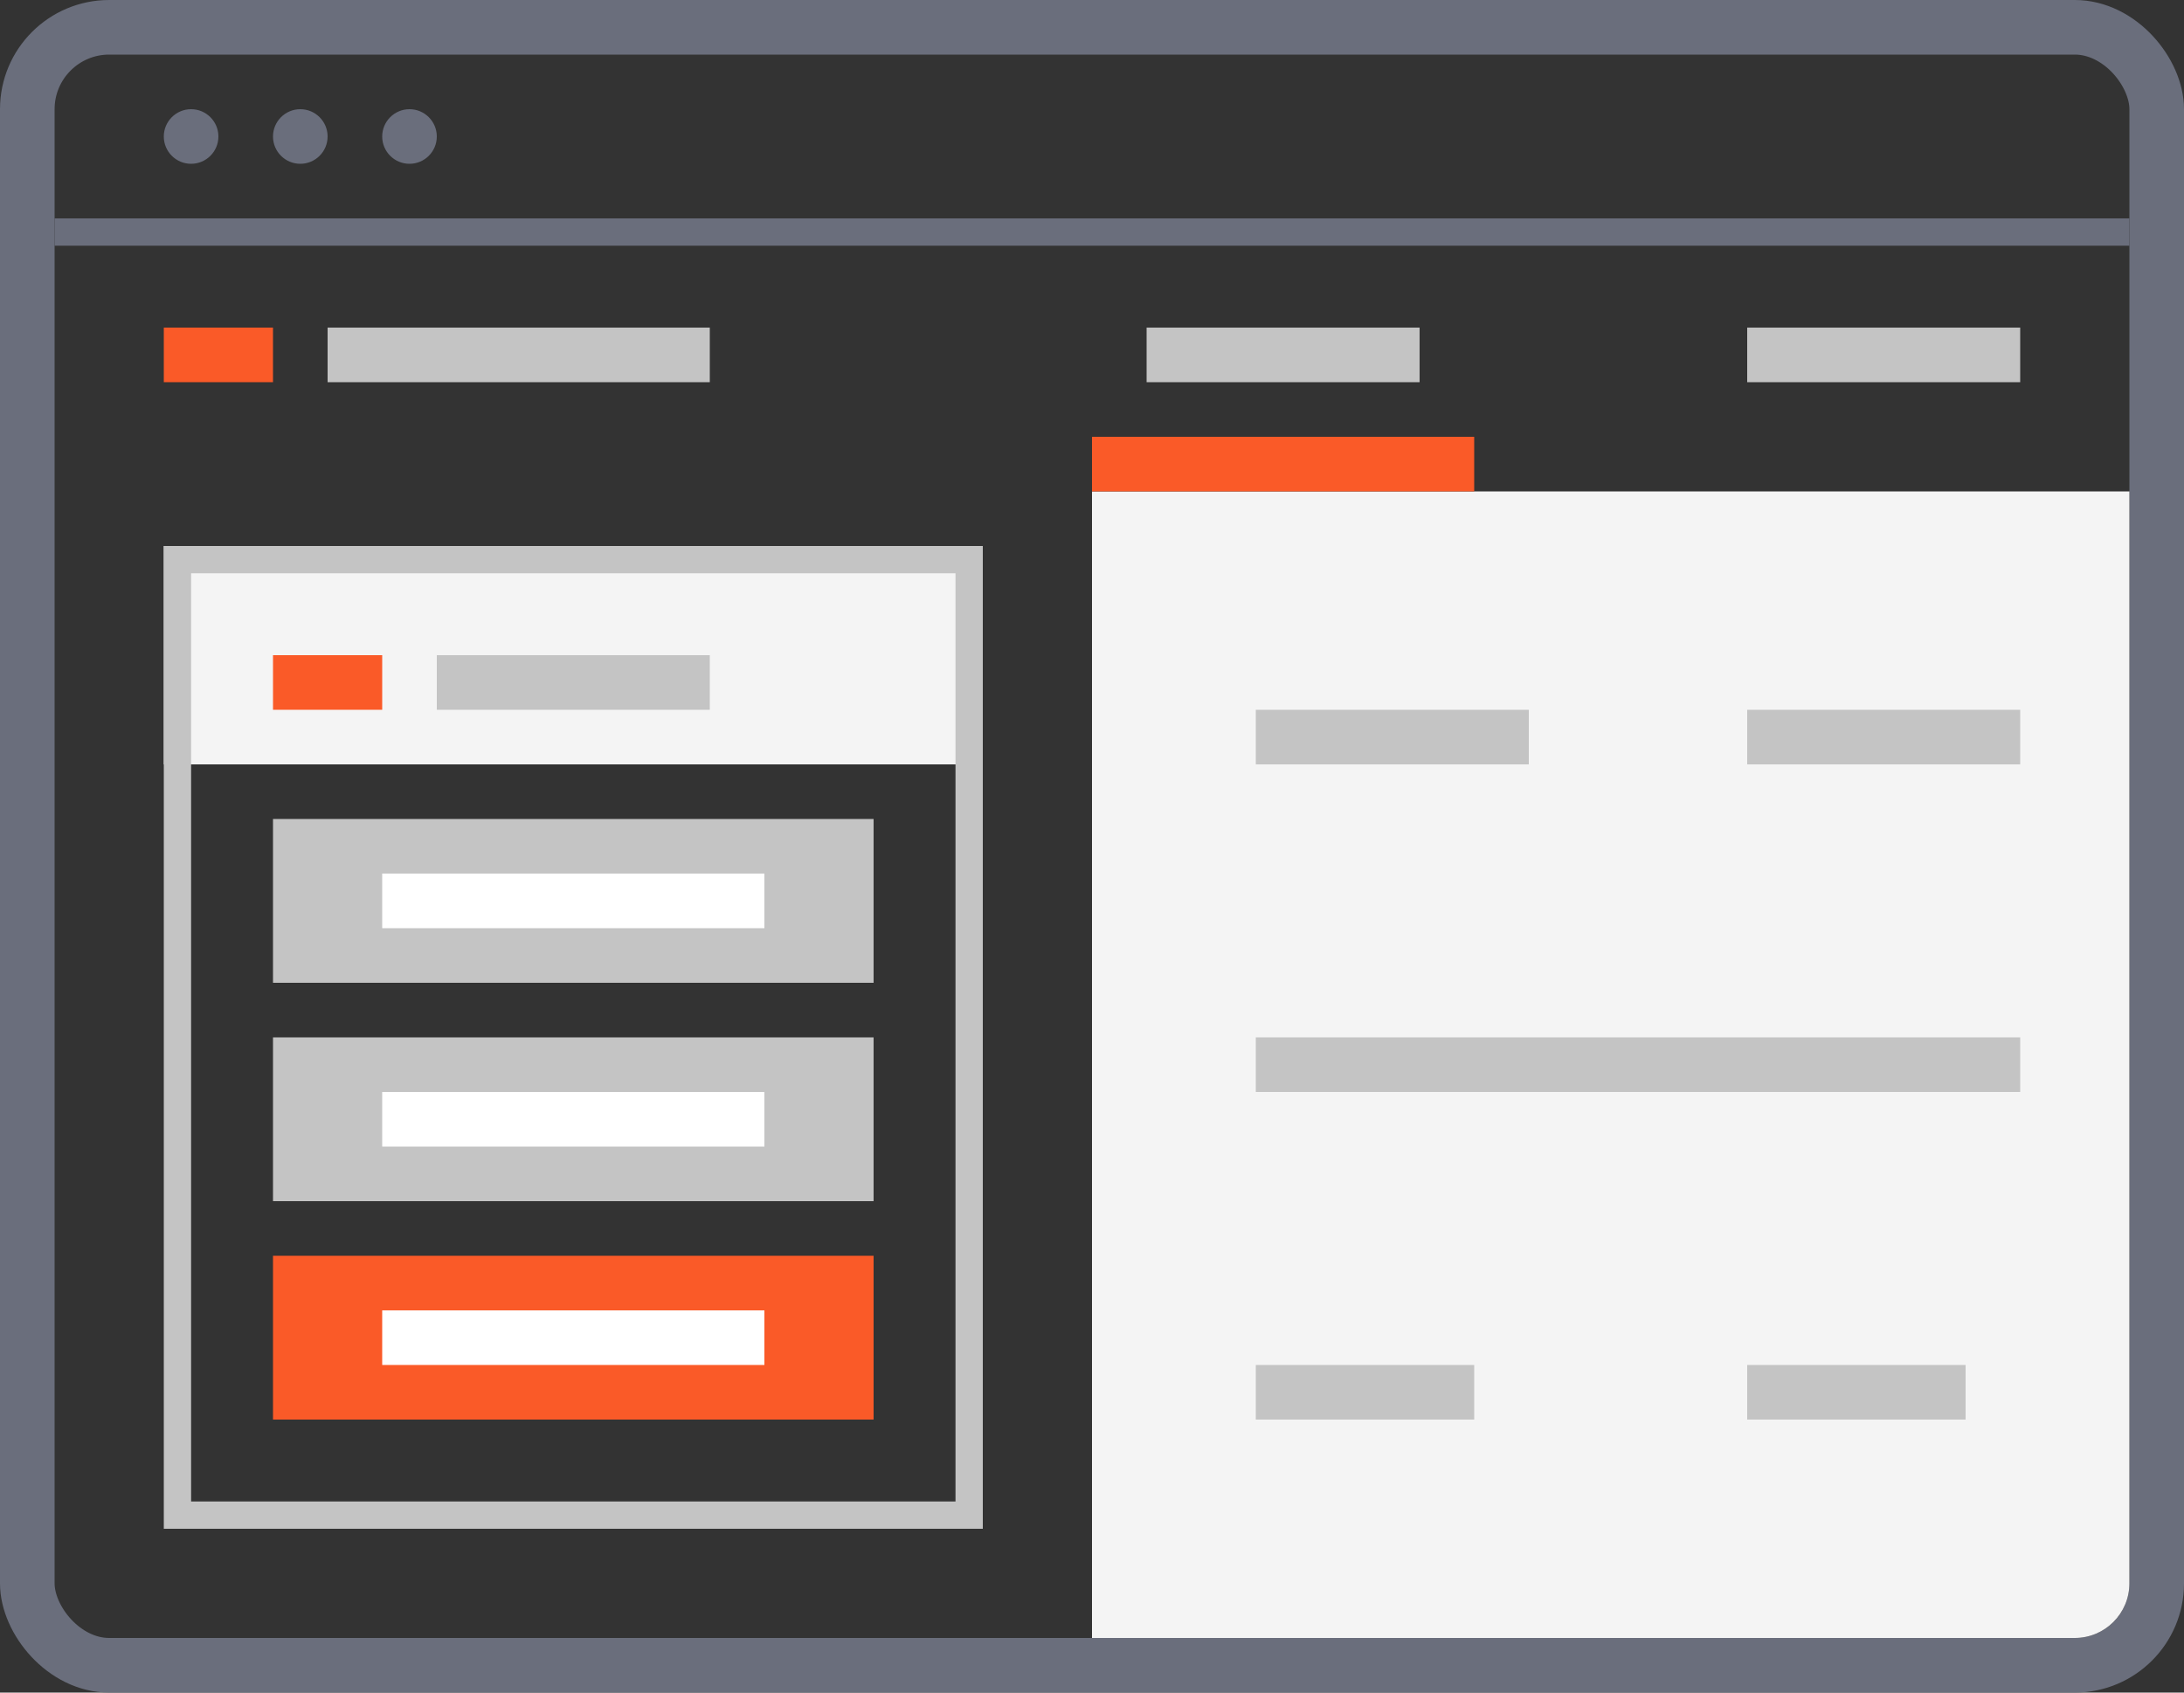 <svg width="40" height="31" viewBox="0 0 40 31" fill="none" xmlns="http://www.w3.org/2000/svg">
<rect x="0" y="0" width="40" height="31" fill="#333333" stroke="none"/>
<rect x="0.5" y="0.5" width="39" height="30" rx="1.5" stroke="#6A6E7C"/>
<rect x="3" y="10" width="15" height="4" fill="#F4F4F4"/>
<path d="M39 9V29C39 29.552 38.552 30 38 30H20V9H39Z" fill="#F4F4F4"/>
<rect x="23" y="19" width="14" height="1" fill="#C4C4C4"/>
<rect x="23" y="13" width="5" height="1" fill="#C4C4C4"/>
<rect x="32" y="13" width="5" height="1" fill="#C4C4C4"/>
<rect x="6" y="6" width="7" height="1" fill="#C4C4C4"/>
<rect x="21" y="6" width="5" height="1" fill="#C4C4C4"/>
<rect x="32" y="6" width="5" height="1" fill="#C4C4C4"/>
<rect x="23" y="25" width="4" height="1" fill="#C4C4C4"/>
<rect x="32" y="25" width="4" height="1" fill="#C4C4C4"/>
<rect x="5" y="15" width="11" height="3" fill="#C4C4C4"/>
<rect x="5" y="12" width="2" height="1" fill="#FA5A28"/>
<rect x="8" y="12" width="5" height="1" fill="#C4C4C4"/>
<rect x="5" y="19" width="11" height="3" fill="#C4C4C4"/>
<rect x="5" y="23" width="11" height="3" fill="#FA5A28"/>
<rect x="3.25" y="10.25" width="14.5" height="17.5" stroke="#C4C4C4" stroke-width="0.5"/>
<rect x="7" y="16" width="7" height="1" fill="white"/>
<rect x="7" y="20" width="7" height="1" fill="white"/>
<rect x="7" y="24" width="7" height="1" fill="white"/>
<rect x="3" y="6" width="2" height="1" fill="#FA5A28"/>
<rect x="20" y="8" width="7" height="1" fill="#FA5A28"/>
<rect x="1" y="4" width="38" height="0.5" fill="#6A6E7C"/>
<circle cx="3.5" cy="2.5" r="0.5" fill="#6A6E7C"/>
<circle cx="5.5" cy="2.5" r="0.5" fill="#6A6E7C"/>
<circle cx="7.5" cy="2.5" r="0.5" fill="#6A6E7C"/>
</svg>
